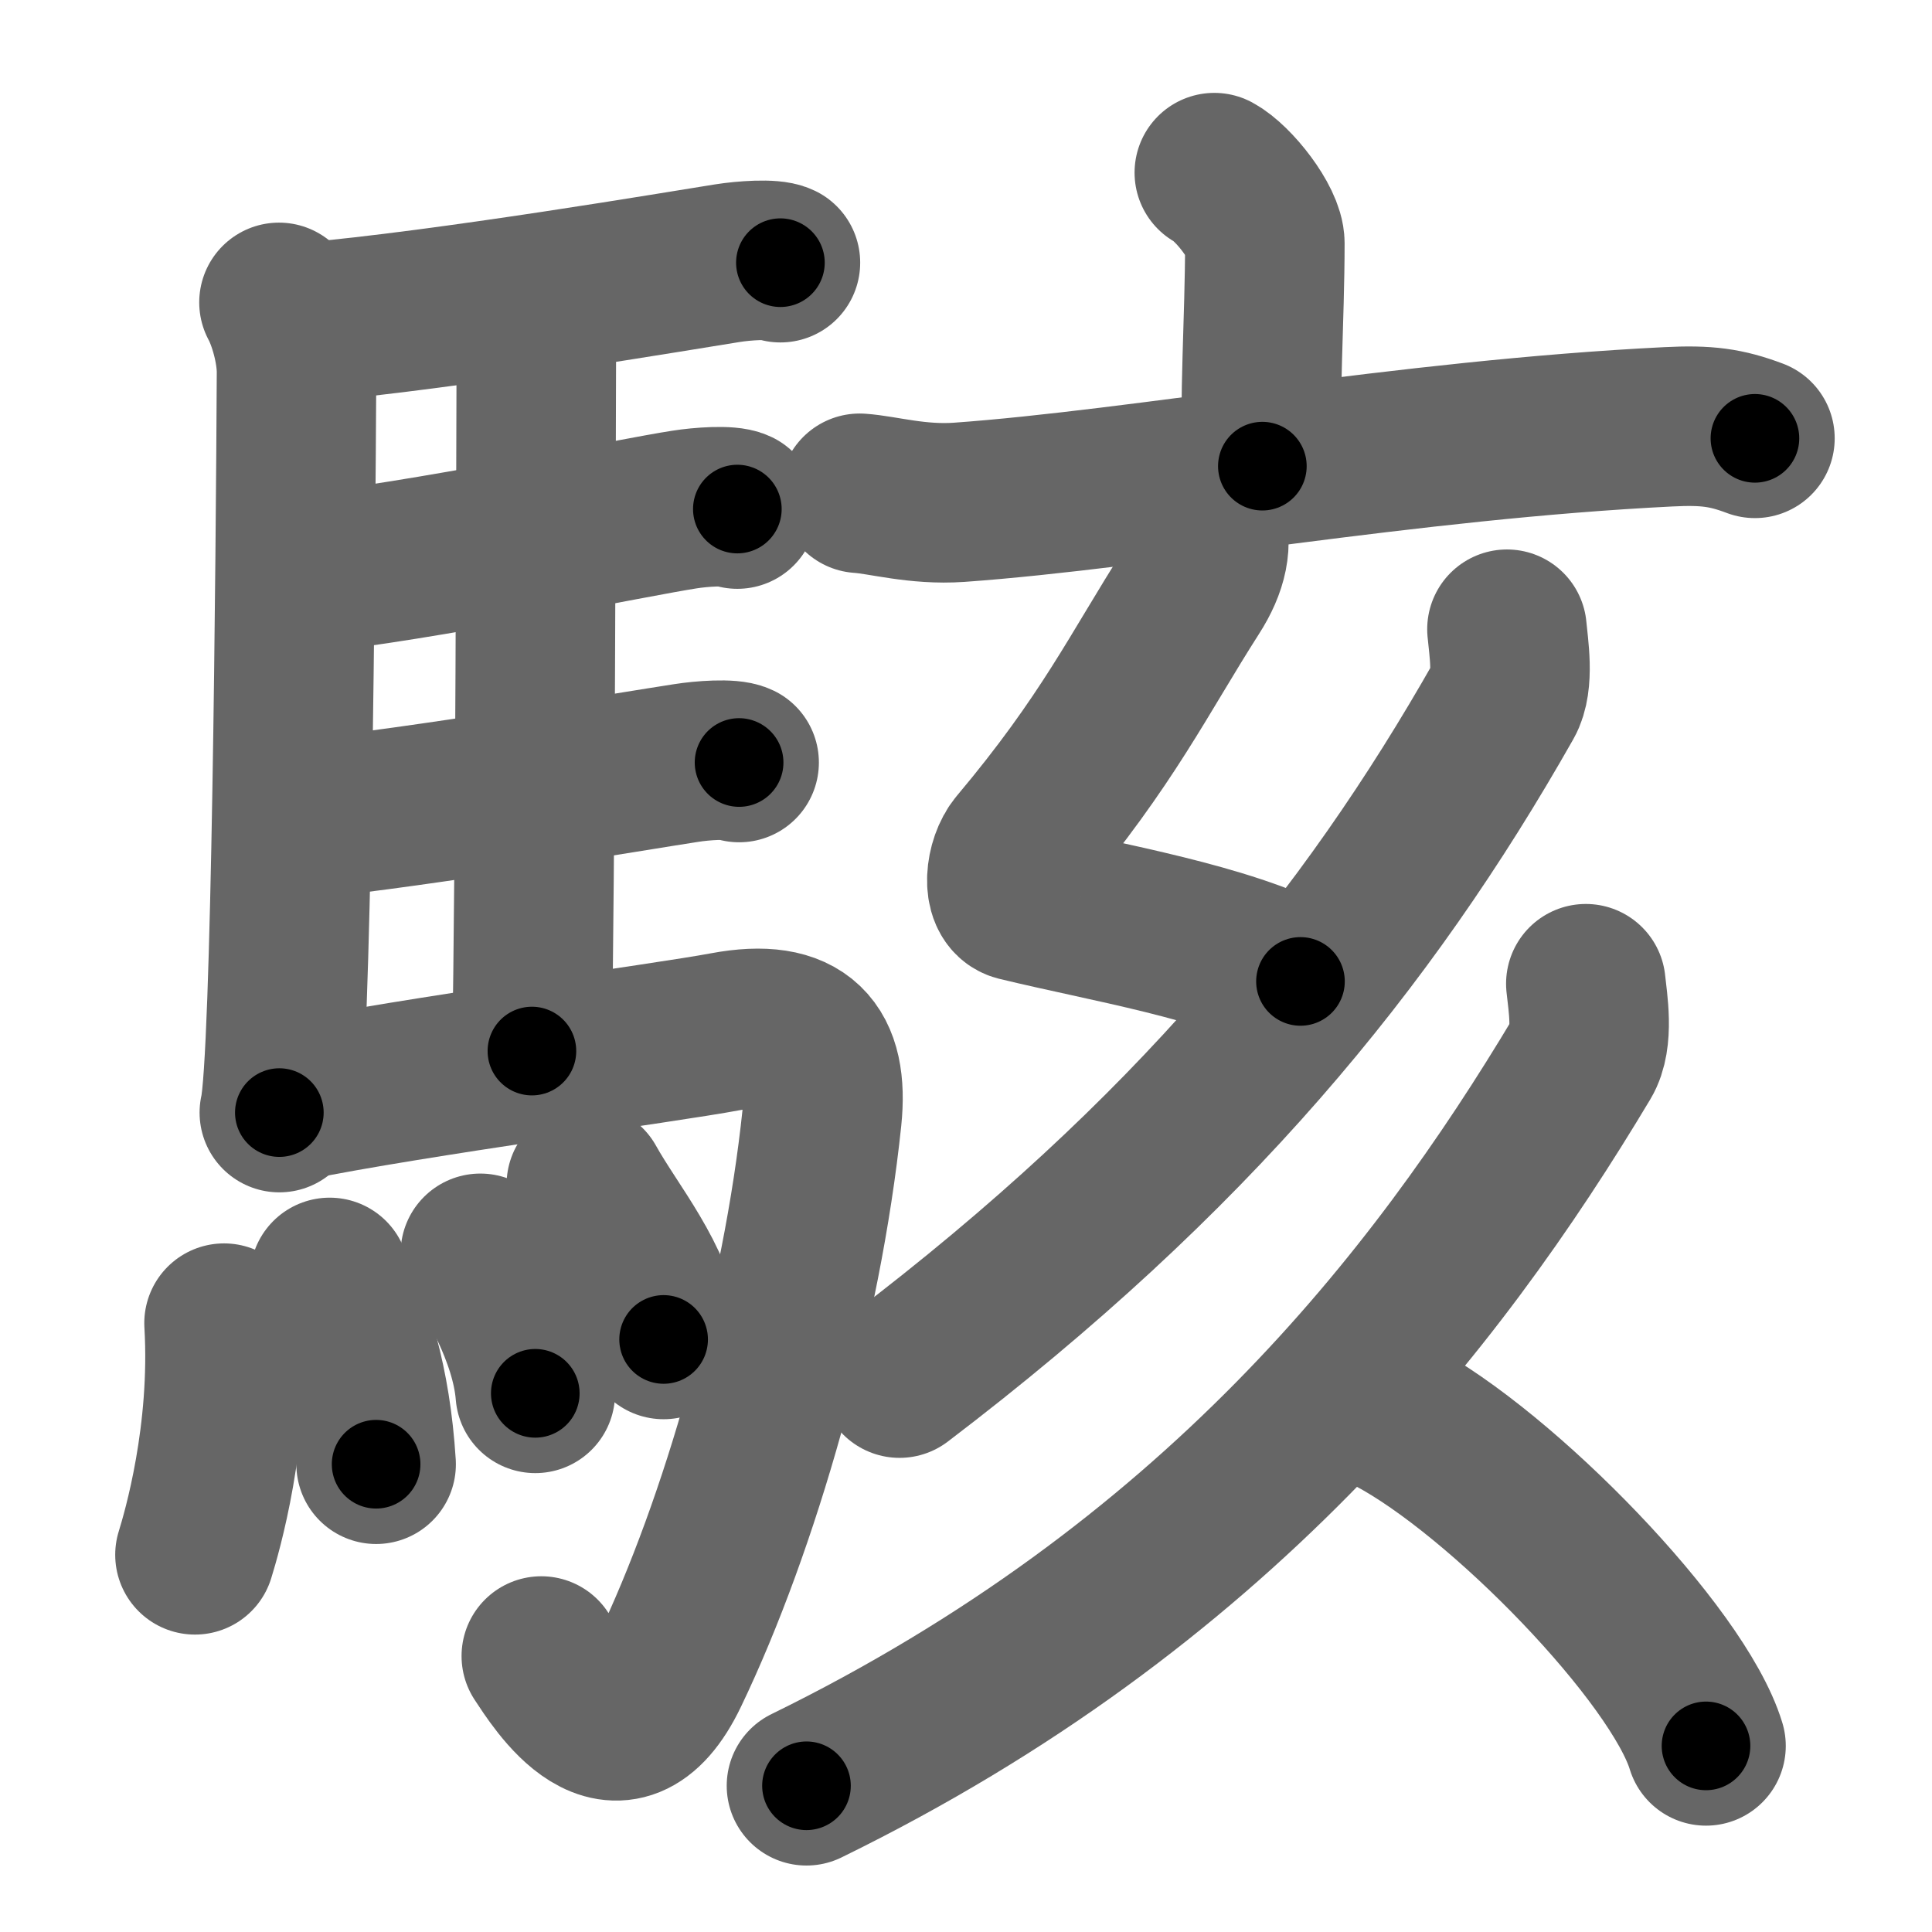 <svg xmlns="http://www.w3.org/2000/svg" width="109" height="109" viewBox="0 0 109 109" id="99ed"><g fill="none" stroke="#666" stroke-width="9" stroke-linecap="round" stroke-linejoin="round"><g><g><path d="M15.74,17.06c0.51,0.94,0.99,2.63,0.99,3.94c-0.05,10.27-0.29,38.94-0.97,41.77" /><path d="M17.27,18.19c7.98-0.69,21.4-2.97,23.76-3.34c0.94-0.15,2.53-0.26,3-0.03" /><path d="M29.31,17.75c0.25,0.4,0.96,0.93,0.95,1.58c-0.02,6.55-0.06,29.67-0.25,39.97" /><path d="M17.16,32.36c6.26-0.62,18.75-3.2,21.44-3.61c0.94-0.15,2.53-0.26,3-0.03" /><path d="M17.26,46.19c6.26-0.62,18.75-2.73,21.44-3.14c0.94-0.15,2.53-0.26,3-0.03" /><path d="M16.49,62.13c6.76-1.38,21.04-3.28,24.43-3.92c4.33-0.81,5.85,0.99,5.45,4.85C45.25,73.75,41.75,86,37.75,94.34c-2.89,6.04-6.32,0.43-7.21-0.91" /><g><path d="M12.64,74.65c0.37,6.29-1.25,11.81-1.64,13.07" /><path d="M18.6,72.07c1.26,2.61,2.33,5.89,2.62,10.54" /><path d="M27.1,70.71c0.62,1.04,2.83,4.49,3.1,7.9" /><path d="M33.08,66.83c1.45,2.6,3.84,5.29,4.36,8.74" /></g></g><g><g><path d="M68.51,9.74c1.08,0.58,2.85,2.83,2.85,3.98c0,4.26-0.34,8.97-0.14,12.58" /><path d="M48.5,27.83c1.32,0.09,3.25,0.67,5.6,0.51c10.36-0.74,25.28-3.53,40.02-4.26c2.17-0.11,3.27,0.04,4.89,0.65" /></g><path d="M67.98,29.37c0.48,1.23,0.16,2.57-0.74,3.97c-2.98,4.66-4.73,8.41-9.8,14.44c-0.74,0.88-0.95,2.83,0,3.07c5.06,1.23,11.6,2.27,15.93,4.52" /><path d="M85.02,35.5c0.09,1,0.42,2.95-0.18,4c-7.71,13.61-17.66,25.75-34.09,38.25" /><g><path d="M89.47,55.5c0.11,1.05,0.46,3.07-0.23,4.22C81,73.5,68.5,89.5,45.5,100.75" /><path d="M78.52,79.83c6.26,3.29,16.17,13.54,17.73,18.67" /></g></g></g></g><g fill="none" stroke="#000" stroke-width="5" stroke-linecap="round" stroke-linejoin="round"><g><g><path d="M15.74,17.06c0.51,0.94,0.99,2.63,0.99,3.94c-0.05,10.27-0.29,38.94-0.97,41.77" stroke-dasharray="45.89" stroke-dashoffset="45.89"><animate id="0" attributeName="stroke-dashoffset" values="45.89;0" dur="0.46s" fill="freeze" begin="0s;99ed.click" /></path><path d="M17.27,18.19c7.98-0.69,21.4-2.97,23.76-3.34c0.94-0.15,2.53-0.26,3-0.03" stroke-dasharray="27.02" stroke-dashoffset="27.02"><animate attributeName="stroke-dashoffset" values="27.02" fill="freeze" begin="99ed.click" /><animate id="1" attributeName="stroke-dashoffset" values="27.02;0" dur="0.27s" fill="freeze" begin="0.end" /></path><path d="M29.31,17.75c0.25,0.4,0.96,0.93,0.95,1.58c-0.02,6.55-0.06,29.67-0.25,39.97" stroke-dasharray="41.85" stroke-dashoffset="41.85"><animate attributeName="stroke-dashoffset" values="41.85" fill="freeze" begin="99ed.click" /><animate id="2" attributeName="stroke-dashoffset" values="41.85;0" dur="0.42s" fill="freeze" begin="1.end" /></path><path d="M17.16,32.36c6.26-0.62,18.75-3.2,21.44-3.61c0.94-0.15,2.53-0.26,3-0.03" stroke-dasharray="24.77" stroke-dashoffset="24.77"><animate attributeName="stroke-dashoffset" values="24.77" fill="freeze" begin="99ed.click" /><animate id="3" attributeName="stroke-dashoffset" values="24.77;0" dur="0.25s" fill="freeze" begin="2.end" /></path><path d="M17.26,46.19c6.26-0.62,18.75-2.73,21.44-3.14c0.94-0.15,2.53-0.26,3-0.03" stroke-dasharray="24.69" stroke-dashoffset="24.69"><animate attributeName="stroke-dashoffset" values="24.69" fill="freeze" begin="99ed.click" /><animate id="4" attributeName="stroke-dashoffset" values="24.69;0" dur="0.25s" fill="freeze" begin="3.end" /></path><path d="M16.49,62.13c6.76-1.38,21.04-3.28,24.43-3.92c4.33-0.81,5.85,0.99,5.45,4.85C45.25,73.75,41.75,86,37.75,94.34c-2.89,6.04-6.32,0.43-7.21-0.91" stroke-dasharray="76.55" stroke-dashoffset="76.55"><animate attributeName="stroke-dashoffset" values="76.55" fill="freeze" begin="99ed.click" /><animate id="5" attributeName="stroke-dashoffset" values="76.55;0" dur="0.58s" fill="freeze" begin="4.end" /></path><g><path d="M12.64,74.65c0.37,6.29-1.25,11.81-1.64,13.07" stroke-dasharray="13.24" stroke-dashoffset="13.24"><animate attributeName="stroke-dashoffset" values="13.24" fill="freeze" begin="99ed.click" /><animate id="6" attributeName="stroke-dashoffset" values="13.24;0" dur="0.13s" fill="freeze" begin="5.end" /></path><path d="M18.6,72.07c1.26,2.61,2.33,5.89,2.62,10.54" stroke-dasharray="10.93" stroke-dashoffset="10.93"><animate attributeName="stroke-dashoffset" values="10.93" fill="freeze" begin="99ed.click" /><animate id="7" attributeName="stroke-dashoffset" values="10.93;0" dur="0.11s" fill="freeze" begin="6.end" /></path><path d="M27.1,70.71c0.62,1.04,2.83,4.49,3.1,7.9" stroke-dasharray="8.56" stroke-dashoffset="8.56"><animate attributeName="stroke-dashoffset" values="8.56" fill="freeze" begin="99ed.click" /><animate id="8" attributeName="stroke-dashoffset" values="8.56;0" dur="0.09s" fill="freeze" begin="7.end" /></path><path d="M33.08,66.83c1.45,2.6,3.84,5.29,4.36,8.74" stroke-dasharray="9.84" stroke-dashoffset="9.84"><animate attributeName="stroke-dashoffset" values="9.84" fill="freeze" begin="99ed.click" /><animate id="9" attributeName="stroke-dashoffset" values="9.84;0" dur="0.1s" fill="freeze" begin="8.end" /></path></g></g><g><g><path d="M68.51,9.74c1.08,0.58,2.85,2.83,2.85,3.98c0,4.26-0.34,8.97-0.14,12.58" stroke-dasharray="17.61" stroke-dashoffset="17.61"><animate attributeName="stroke-dashoffset" values="17.61" fill="freeze" begin="99ed.click" /><animate id="10" attributeName="stroke-dashoffset" values="17.61;0" dur="0.18s" fill="freeze" begin="9.end" /></path><path d="M48.5,27.83c1.32,0.09,3.25,0.67,5.6,0.51c10.36-0.74,25.28-3.53,40.02-4.26c2.17-0.11,3.27,0.04,4.89,0.65" stroke-dasharray="50.87" stroke-dashoffset="50.87"><animate attributeName="stroke-dashoffset" values="50.87" fill="freeze" begin="99ed.click" /><animate id="11" attributeName="stroke-dashoffset" values="50.87;0" dur="0.51s" fill="freeze" begin="10.end" /></path></g><path d="M67.98,29.37c0.48,1.23,0.16,2.57-0.74,3.97c-2.98,4.66-4.73,8.41-9.8,14.44c-0.74,0.88-0.95,2.83,0,3.07c5.06,1.23,11.6,2.27,15.93,4.52" stroke-dasharray="41.75" stroke-dashoffset="41.75"><animate attributeName="stroke-dashoffset" values="41.75" fill="freeze" begin="99ed.click" /><animate id="12" attributeName="stroke-dashoffset" values="41.75;0" dur="0.42s" fill="freeze" begin="11.end" /></path><path d="M85.02,35.5c0.09,1,0.42,2.95-0.18,4c-7.71,13.61-17.66,25.75-34.09,38.25" stroke-dasharray="55.68" stroke-dashoffset="55.68"><animate attributeName="stroke-dashoffset" values="55.68" fill="freeze" begin="99ed.click" /><animate id="13" attributeName="stroke-dashoffset" values="55.68;0" dur="0.56s" fill="freeze" begin="12.end" /></path><g><path d="M89.47,55.5c0.11,1.05,0.46,3.07-0.23,4.22C81,73.5,68.5,89.5,45.5,100.75" stroke-dasharray="65.17" stroke-dashoffset="65.17"><animate attributeName="stroke-dashoffset" values="65.17" fill="freeze" begin="99ed.click" /><animate id="14" attributeName="stroke-dashoffset" values="65.17;0" dur="0.49s" fill="freeze" begin="13.end" /></path><path d="M78.52,79.83c6.26,3.29,16.17,13.54,17.73,18.67" stroke-dasharray="26.12" stroke-dashoffset="26.12"><animate attributeName="stroke-dashoffset" values="26.12" fill="freeze" begin="99ed.click" /><animate id="15" attributeName="stroke-dashoffset" values="26.12;0" dur="0.26s" fill="freeze" begin="14.end" /></path></g></g></g></g></svg>